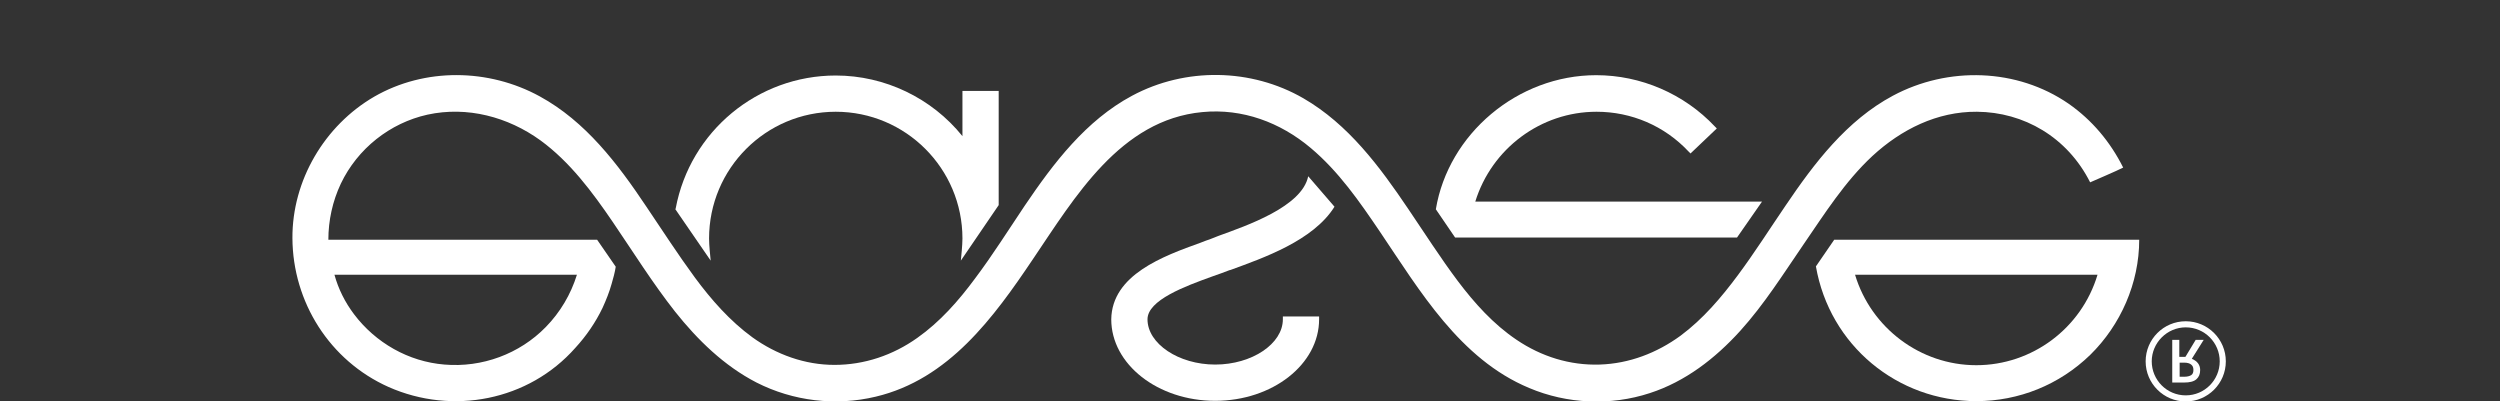 <svg width="137" height="22" viewBox="0 0 137 22" fill="none" xmlns="http://www.w3.org/2000/svg">
<rect x="0" y="0" width="137" height="22" fill="#333333" stroke="none"/>
<g clip-path="url(#clip0_47_17)">
<path d="M52.654 14.282L52.707 13.719C52.724 13.491 52.742 13.262 52.742 13.069C52.742 9.236 49.631 6.124 45.799 6.124C41.968 6.124 38.857 9.236 38.857 13.069C38.857 13.28 38.874 13.491 38.892 13.719L38.945 14.282L37.011 11.469L37.029 11.416C37.82 7.197 41.511 4.138 45.799 4.138C48.489 4.138 51.055 5.368 52.742 7.461V4.982H54.728V11.24L52.654 14.282Z" fill="white"/>
<path d="M65.801 13.297L65.889 13.262C66.03 13.21 66.153 13.157 66.276 13.122C66.399 13.069 66.539 13.016 66.68 12.963L66.768 12.928C68.314 12.366 71.355 11.328 71.689 9.658L73.13 11.328C71.97 13.192 69.211 14.141 67.436 14.792L67.365 14.809C67.225 14.862 67.084 14.915 66.944 14.968C66.785 15.02 66.61 15.091 66.451 15.143C64.94 15.688 62.883 16.445 62.883 17.499C62.883 18.835 64.588 19.978 66.592 19.978C68.613 19.978 70.301 18.835 70.301 17.499V17.341H72.287V17.499C72.287 19.961 69.738 21.965 66.592 21.965C63.446 21.965 60.897 19.961 60.897 17.499C60.932 15.056 63.745 14.036 65.801 13.297Z" fill="white"/>
<path d="M100.514 13.139H117.229C117.229 15.513 116.21 17.816 114.54 19.451C112.853 21.086 110.638 21.982 108.3 21.982C103.994 21.982 100.268 18.941 99.512 14.598L100.514 13.139ZM101.657 15.056C102.535 17.974 105.242 20.013 108.3 20.013C111.359 20.013 114.065 17.991 114.944 15.056H101.657Z" fill="white"/>
<path d="M95.189 13.016H79.739L78.684 11.469C79.37 7.337 83.166 4.12 87.473 4.12C89.916 4.12 92.288 5.14 93.976 6.933L94.081 7.039L92.64 8.41L92.534 8.304C91.216 6.898 89.406 6.124 87.49 6.124C84.432 6.124 81.743 8.146 80.846 11.047H96.559L95.189 13.016Z" fill="white"/>
<path d="M114.54 9.992C113.292 7.513 110.902 6.142 108.336 6.124C106.156 6.107 104.188 7.091 102.606 8.55C101.094 9.957 99.987 11.715 98.827 13.403C97.719 15.02 96.683 16.673 95.364 18.132C93.993 19.644 92.359 20.91 90.408 21.543C88.263 22.246 85.873 22.141 83.799 21.262C80.003 19.679 77.806 15.935 75.609 12.682C74.501 11.047 73.359 9.394 71.83 8.111C70.16 6.704 68.086 5.931 65.889 6.142C61.389 6.564 58.894 10.819 56.609 14.194C54.447 17.411 51.986 20.787 47.996 21.736C45.799 22.264 43.462 21.983 41.458 20.963C39.683 20.049 38.224 18.625 36.994 17.077C35.763 15.513 34.709 13.825 33.584 12.172C32.459 10.52 31.229 8.867 29.612 7.689C27.837 6.406 25.604 5.808 23.425 6.283C21.369 6.74 19.593 8.146 18.679 10.062C18.222 11.029 17.994 12.084 17.994 13.139C19.171 13.139 31.774 13.139 32.723 13.139L33.742 14.616C33.707 14.88 33.584 15.337 33.514 15.565C33.391 16.005 33.215 16.444 33.022 16.866C32.635 17.675 32.125 18.413 31.527 19.064C28.961 21.965 24.796 22.756 21.298 21.209C18.064 19.767 16.043 16.55 16.025 13.051C16.008 9.887 17.783 6.88 20.507 5.298C23.284 3.698 26.782 3.751 29.577 5.28C32.09 6.652 33.848 8.972 35.412 11.311C36.291 12.612 37.152 13.948 38.083 15.214C38.98 16.427 39.999 17.587 41.23 18.484C42.548 19.433 44.112 19.996 45.729 19.996C47.364 19.996 48.928 19.468 50.264 18.519C51.512 17.64 52.531 16.48 53.428 15.267C54.394 13.983 55.255 12.612 56.152 11.276C57.734 8.937 59.509 6.599 62.04 5.245C64.957 3.681 68.561 3.733 71.425 5.386C73.886 6.81 75.609 9.131 77.173 11.451C78.069 12.77 78.93 14.124 79.88 15.39C80.794 16.603 81.831 17.763 83.114 18.625C84.467 19.539 86.031 20.031 87.666 19.978C89.283 19.925 90.794 19.345 92.095 18.396C93.325 17.482 94.327 16.304 95.241 15.073C96.155 13.842 96.981 12.541 97.843 11.276C99.424 8.937 101.2 6.599 103.731 5.245C106.754 3.628 110.533 3.733 113.362 5.685C114.645 6.581 115.647 7.777 116.35 9.183C116.016 9.359 114.733 9.904 114.54 9.992ZM19.4 17.218C20.578 18.783 22.388 19.82 24.356 19.978C26.413 20.154 28.469 19.398 29.91 17.921C30.701 17.113 31.282 16.128 31.615 15.056C30.121 15.056 18.873 15.056 18.328 15.056C18.539 15.829 18.908 16.567 19.4 17.218Z" fill="white"/>
<path d="M119.778 17.605C118.565 17.605 117.581 18.589 117.581 19.802C117.581 21.015 118.565 22 119.778 22C120.99 22 121.975 21.015 121.975 19.802C121.975 18.589 120.99 17.605 119.778 17.605ZM119.778 21.666C118.741 21.666 117.915 20.822 117.915 19.802C117.915 18.783 118.758 17.939 119.778 17.939C120.815 17.939 121.641 18.783 121.641 19.802C121.641 20.822 120.815 21.666 119.778 21.666Z" fill="white"/>
<path d="M119.426 19.557V18.625H119.039V20.963H119.69C119.989 20.963 120.217 20.91 120.358 20.787C120.498 20.664 120.569 20.506 120.569 20.277C120.569 19.996 120.41 19.785 120.112 19.662L120.762 18.625H120.323L119.76 19.557H119.426ZM119.426 19.873H119.69C119.866 19.873 119.989 19.908 120.076 19.979C120.164 20.049 120.199 20.137 120.199 20.277C120.199 20.4 120.164 20.506 120.076 20.558C119.989 20.611 119.866 20.646 119.69 20.646H119.444V19.873H119.426Z" fill="white"/>
</g>
<defs>
<clipPath id="clip0_47_17">
<rect width="137" height="22" fill="white" transform="matrix(1 0 0 -1 0 22)"/>
</clipPath>
</defs>
</svg>
